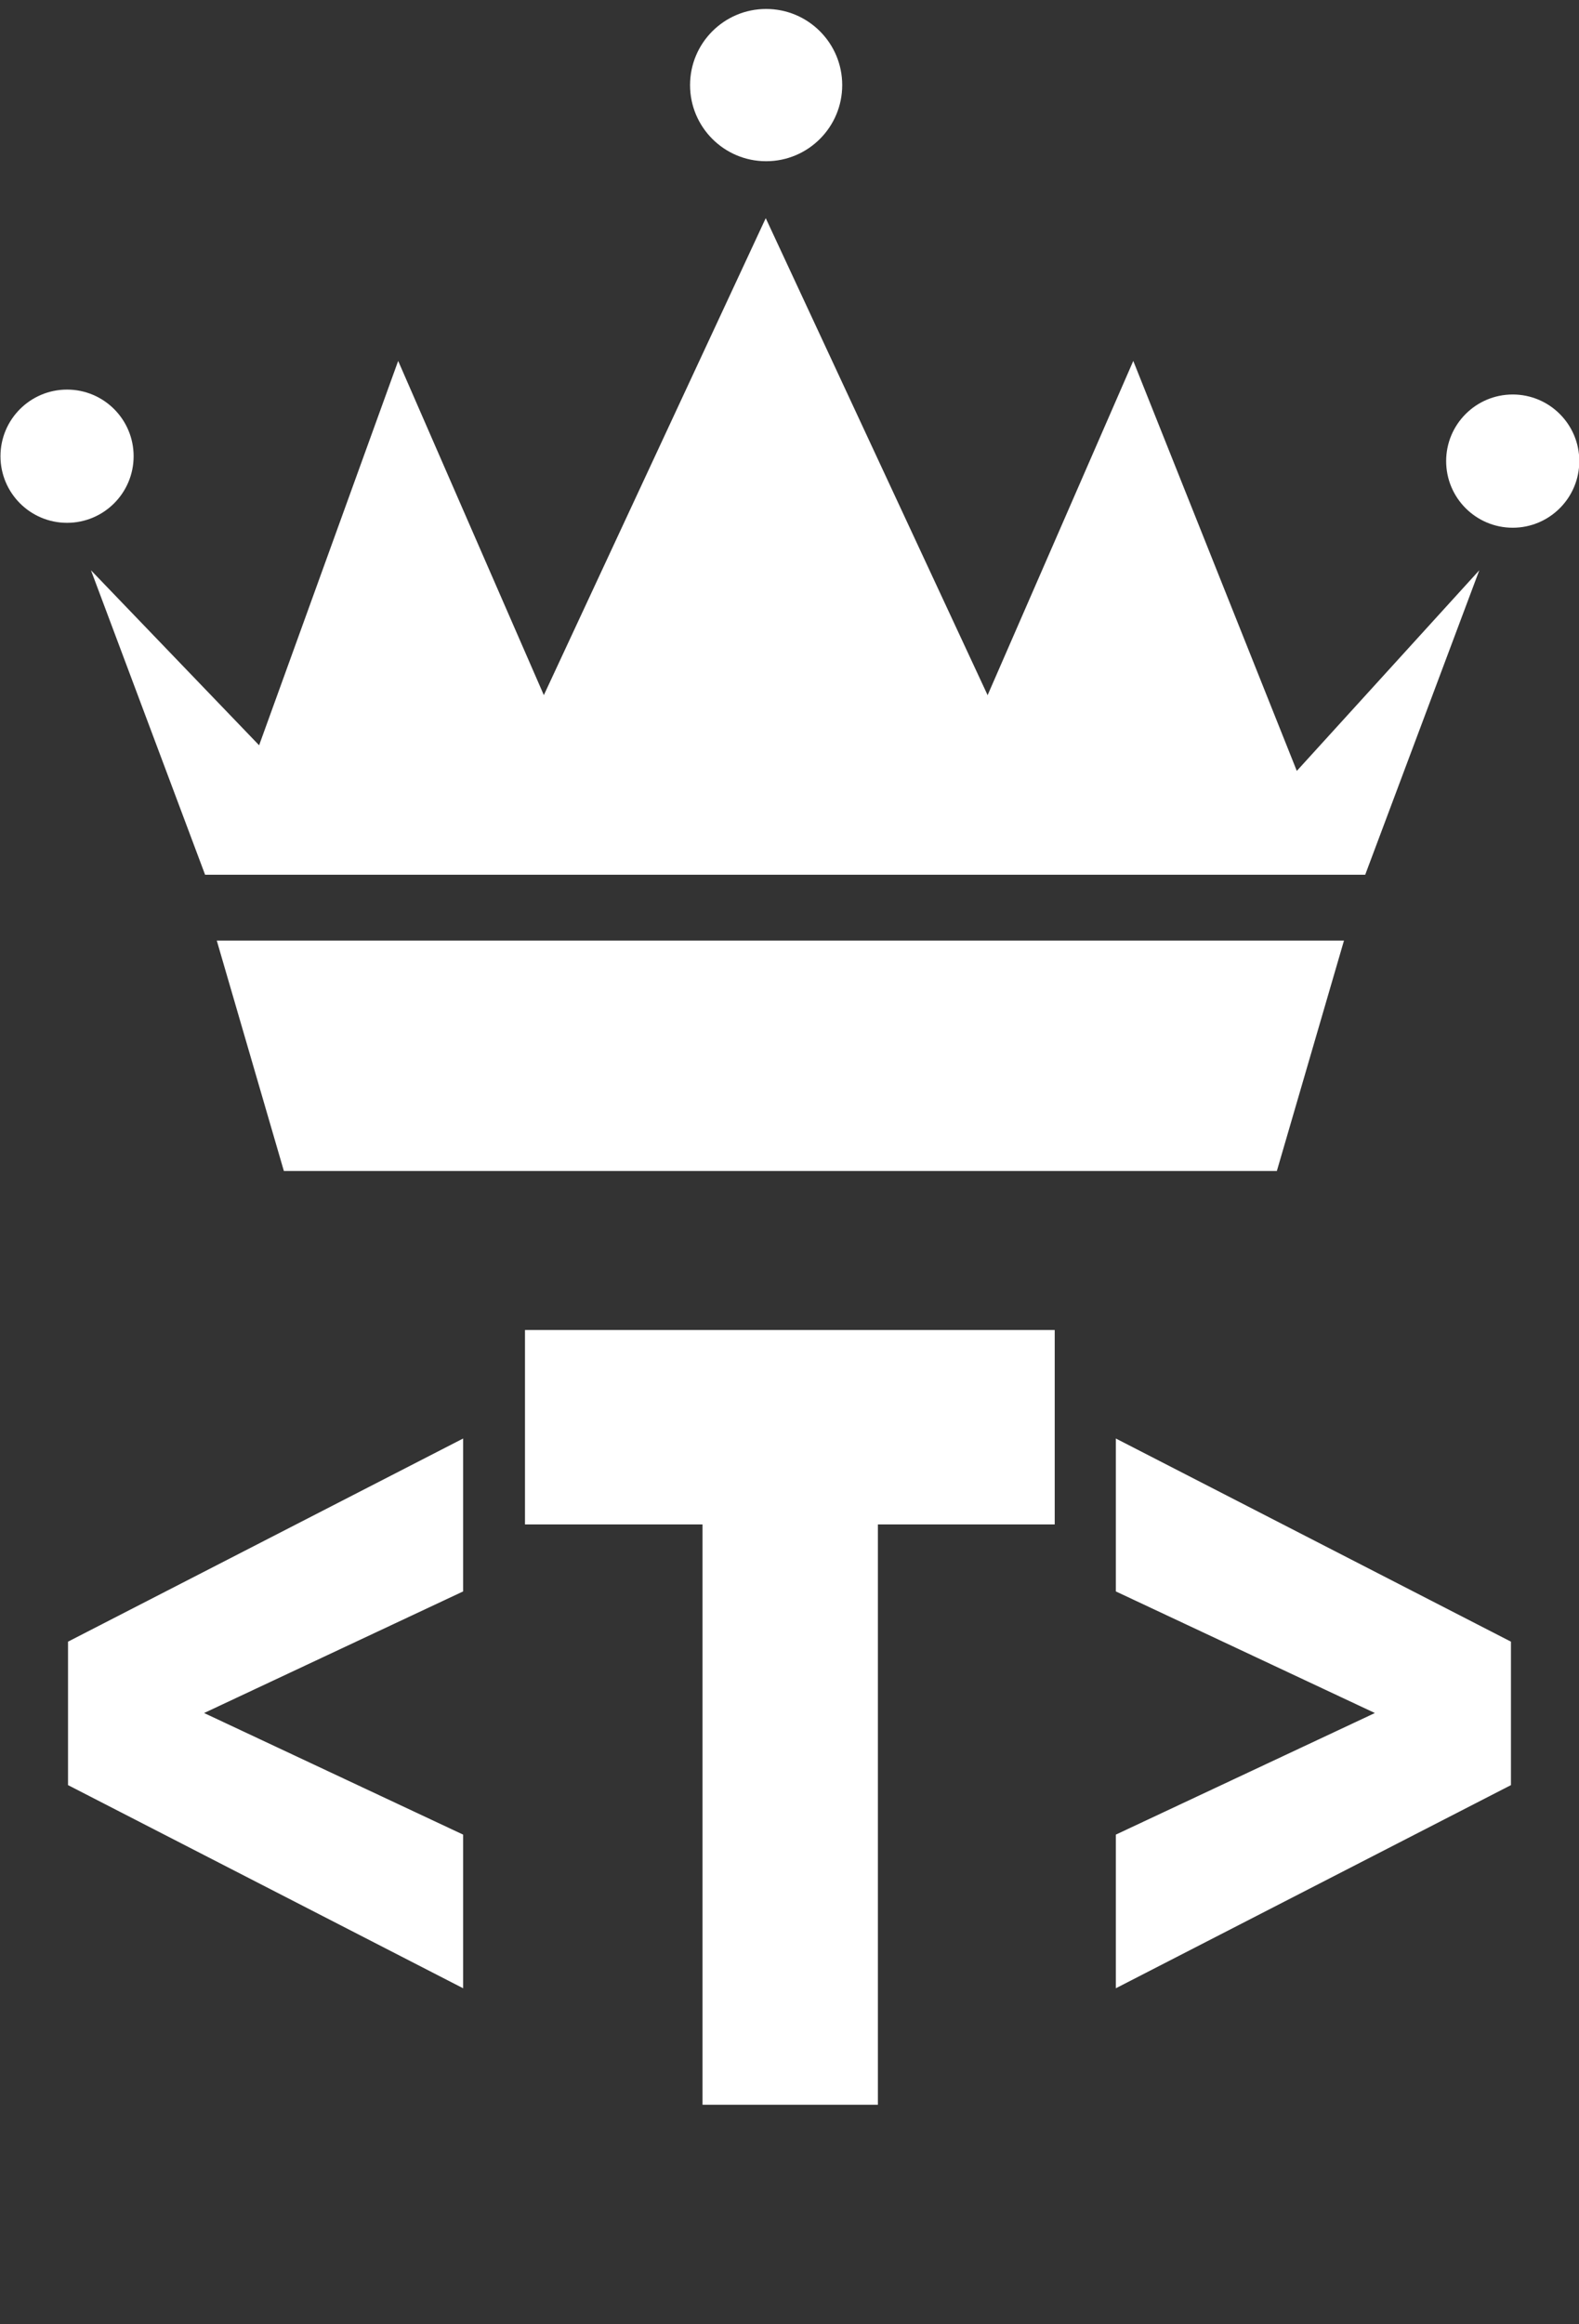<svg data-v-423bf9ae="" xmlns="http://www.w3.org/2000/svg" viewBox="0 0 122.366 180" class="iconAboveSlogan"><rect x="0" y="0" width="122.366" height="180" fill="#333333" stroke="none"/><!----><!----><!----><g data-v-423bf9ae="" id="652bf02f-a1d0-4856-8d8f-68d2828e9819" fill="white" transform="matrix(5.639,0,0,5.639,1.775,83.714)"><path d="M6.05 12.46L6.05 10.35L2.49 8.68L6.05 7.01L6.05 4.91L0.62 7.70L0.62 9.67ZM11.75 14.06L11.75 6.09L14.18 6.09L14.18 3.42L6.90 3.42L6.90 6.09L9.34 6.09L9.34 14.06ZM20.45 9.67L20.45 7.70L15.02 4.91L15.02 7.01L18.58 8.68L15.02 10.35L15.02 12.46Z"></path></g><!----><g data-v-423bf9ae="" id="e6e70151-b2de-4aee-9429-d8a5152d66ab" transform="matrix(2.549,0,0,2.549,-3.073,-18.923)" stroke="none" fill="white"><path d="M33.771 34H15.199l9.287-19.948z"></path><path d="M41.891 34H28.852l6.808-15.611zM20.12 34H7.659l5.652-15.611z"></path><path d="M42.711 34H37.76l8.42-9.251zM12.865 34H7.441l-3.47-9.251z"></path><circle cx="24.498" cy="10.009" r="2.313"></circle><circle cx="3.244" cy="21.284" r="2.024"></circle><circle cx="47.196" cy="21.433" r="2.024"></circle><g><path d="M9.836 43h30.189l2.041-7H7.796z"></path></g></g><!----><g data-v-423bf9ae="" id="2ad173d0-f6e5-4d16-b909-c9f9023a7bd5" fill="white" transform="matrix(0.425,0,0,0.425,20.365,204.789)"><path d="M0.76 3.64L0.52 3.64L0.52 3.08L3.62 3.08L3.61 3.64L3.30 3.64L3.30 3.64Q2.47 3.64 2.47 3.94L2.47 3.94L2.47 3.94Q2.47 4.03 2.51 4.09L2.51 4.09L4.93 10.76L7.24 4.85L7.14 4.57L7.14 4.57Q7.11 4.52 7.09 4.44L7.09 4.44L7.09 4.44Q7.07 4.36 7.05 4.31L7.05 4.31L7.05 4.31Q7.03 4.25 7.01 4.22L7.01 4.22L7.01 4.22Q6.99 4.16 6.89 3.96L6.89 3.96L6.89 3.96Q6.81 3.80 6.69 3.71L6.69 3.71L6.69 3.71Q6.61 3.64 6.44 3.64L6.44 3.64L5.76 3.64L5.76 3.08L9.08 3.08L9.08 3.64L8.35 3.64L8.35 3.64Q8.11 3.64 8.05 3.68L8.05 3.68L8.05 3.68Q7.98 3.72 7.98 3.86L7.98 3.86L7.98 3.86Q7.98 4.00 8.23 4.76L8.23 4.76L10.27 10.72L12.77 4.18L12.77 4.18Q12.82 4.01 12.82 3.94L12.82 3.94L12.82 3.94Q12.82 3.75 12.65 3.69L12.65 3.69L12.65 3.69Q12.50 3.64 12.14 3.64L12.14 3.64L11.77 3.64L11.77 3.08L14.17 3.08L14.18 3.64L14.01 3.64L14.01 3.64Q13.67 3.64 13.57 3.77L13.57 3.77L13.57 3.77Q13.45 3.96 13.20 4.60L13.20 4.60L10.11 12.64L9.87 12.64L7.49 5.64L4.77 12.63L4.55 12.63L1.58 4.52L1.58 4.52Q1.37 3.96 1.20 3.79L1.20 3.79L1.20 3.79Q1.05 3.63 0.76 3.64L0.76 3.64ZM22.30 7.83L22.30 7.83L22.30 7.83Q22.30 6.62 22.70 5.68L22.70 5.68L22.70 5.68Q23.12 4.72 23.81 4.12L23.81 4.12L23.81 4.12Q24.50 3.51 25.36 3.19L25.36 3.19L25.36 3.19Q26.20 2.88 27.15 2.88L27.15 2.88L27.15 2.88Q28.41 2.88 29.46 3.40L29.46 3.40L29.46 3.40Q30.54 3.93 31.25 5.07L31.25 5.07L31.25 5.07Q31.95 6.17 31.96 7.75L31.96 7.75L31.96 7.75Q31.96 8.70 31.65 9.54L31.65 9.54L31.65 9.54Q31.34 10.38 30.74 11.10L30.74 11.10L30.74 11.10Q30.13 11.81 29.20 12.22L29.20 12.22L29.20 12.22Q28.23 12.63 27.04 12.64L27.04 12.64L27.04 12.64Q25.91 12.64 24.97 12.23L24.97 12.23L24.97 12.23Q24.04 11.83 23.47 11.14L23.47 11.14L23.47 11.14Q22.90 10.45 22.61 9.60L22.61 9.60L22.61 9.60Q22.30 8.72 22.30 7.83ZM23.56 7.38L23.56 7.38L23.56 7.38Q23.56 8.52 23.99 9.60L23.99 9.60L23.99 9.60Q24.39 10.64 25.32 11.33L25.32 11.33L25.32 11.33Q26.23 12.03 27.42 12.04L27.42 12.04L27.42 12.04Q28.79 12.04 29.73 11.01L29.73 11.01L29.73 11.01Q30.68 9.97 30.68 8.10L30.68 8.10L30.68 8.10Q30.68 5.99 29.52 4.72L29.52 4.72L29.52 4.72Q28.37 3.46 26.86 3.45L26.86 3.45L26.86 3.45Q26.34 3.45 25.80 3.65L25.80 3.65L25.80 3.65Q25.25 3.85 24.75 4.25L24.75 4.25L24.75 4.25Q24.20 4.68 23.88 5.48L23.88 5.48L23.88 5.48Q23.56 6.27 23.56 7.38ZM43.24 12.41L40.22 12.41L40.22 11.87L40.35 11.87L40.35 11.87Q40.94 11.87 41.06 11.77L41.06 11.77L41.06 11.77Q41.18 11.68 41.19 11.21L41.19 11.21L41.32 4.38L41.32 4.38Q41.32 4.35 41.33 4.28L41.33 4.28L41.33 4.28Q41.34 4.21 41.34 4.17L41.34 4.17L41.34 4.01L41.34 4.01Q41.34 3.76 41.26 3.71L41.26 3.71L41.26 3.71Q41.17 3.64 40.94 3.64L40.94 3.64L40.23 3.64L40.22 3.08L42.33 3.08L45.52 10.55L48.66 3.08L50.89 3.08L50.89 3.64L50.42 3.64L50.42 3.64Q49.97 3.64 49.85 3.71L49.85 3.71L49.85 3.71Q49.69 3.79 49.69 4.08L49.69 4.08L49.69 11.22L49.69 11.22Q49.69 11.68 49.80 11.77L49.80 11.77L49.80 11.77Q49.92 11.87 50.54 11.87L50.54 11.87L50.83 11.87L50.84 12.41L47.44 12.41L47.42 11.87L47.70 11.87L47.70 11.87Q48.32 11.87 48.43 11.77L48.43 11.77L48.43 11.77Q48.56 11.66 48.56 11.25L48.56 11.25L48.56 4.83L46.40 9.91L45.55 12.02L45.55 12.02Q45.41 12.37 45.37 12.44L45.37 12.44L45.37 12.44Q45.32 12.51 45.25 12.51L45.25 12.51L45.25 12.51Q45.16 12.51 44.71 11.52L44.71 11.52L41.90 5.01L41.84 11.39L41.84 11.39Q41.84 11.74 42.03 11.80L42.03 11.80L42.03 11.80Q42.27 11.87 43.24 11.87L43.24 11.87L43.24 12.41ZM58.58 3.64L58.56 3.08L65.78 3.08L65.78 3.08Q65.79 4.14 65.84 5.28L65.84 5.28L65.30 5.30L65.30 5.30Q65.28 4.66 65.23 4.25L65.23 4.25L65.23 4.25Q65.19 3.89 65.13 3.80L65.13 3.80L65.13 3.80Q65.08 3.71 64.96 3.69L64.96 3.69L64.96 3.69Q64.87 3.68 64.28 3.68L64.28 3.68L61.90 3.68L61.90 3.68Q61.35 3.68 61.21 3.77L61.21 3.77L61.21 3.77Q61.09 3.86 61.09 4.33L61.09 4.33L61.09 6.28L61.09 6.28Q61.09 6.69 61.14 6.76L61.14 6.76L61.14 6.76Q61.21 6.84 61.55 6.84L61.55 6.84L63.66 6.84L63.66 6.84Q64.03 6.84 64.11 6.73L64.11 6.73L64.11 6.73Q64.19 6.63 64.20 6.14L64.20 6.14L64.20 5.61L64.71 5.63L64.71 8.97L64.20 8.97L64.20 8.24L64.20 8.24Q64.20 7.66 64.12 7.57L64.12 7.57L64.12 7.57Q64.04 7.46 63.69 7.46L63.69 7.46L61.59 7.46L61.59 7.46Q61.26 7.46 61.17 7.54L61.17 7.54L61.17 7.54Q61.09 7.63 61.09 7.89L61.09 7.89L61.09 11.20L61.09 11.20Q61.09 11.57 61.17 11.67L61.17 11.67L61.17 11.67Q61.26 11.77 61.53 11.77L61.53 11.77L61.53 11.77Q64.45 11.75 64.98 11.69L64.98 11.69L64.98 11.69Q65.50 11.63 65.58 11.38L65.58 11.38L65.58 11.36L65.59 11.35L65.82 10.17L66.29 10.25L65.95 12.41L58.84 12.41L58.84 11.87L59.21 11.87L59.21 11.87Q59.77 11.87 59.86 11.80L59.86 11.80L59.86 11.80Q59.95 11.72 59.95 11.33L59.95 11.33L59.95 4.24L59.95 4.24Q59.95 3.82 59.80 3.73L59.80 3.73L59.80 3.73Q59.63 3.64 58.97 3.64L58.97 3.64L58.58 3.64ZM74.18 3.64L74.17 3.08L76.34 3.08L82.08 10.48L82.08 4.14L82.08 4.14Q82.08 3.81 81.93 3.72L81.93 3.72L81.93 3.72Q81.77 3.64 81.31 3.64L81.31 3.64L80.82 3.64L80.85 3.08L83.83 3.08L83.83 3.64L83.51 3.64L83.51 3.64Q83.04 3.64 82.89 3.75L82.89 3.75L82.89 3.75Q82.74 3.86 82.74 4.25L82.74 4.25L82.74 12.32L82.74 12.47L82.74 12.47Q82.74 12.52 82.73 12.57L82.73 12.57L82.73 12.57Q82.71 12.61 82.68 12.64L82.68 12.64L82.68 12.64Q82.67 12.65 82.61 12.65L82.61 12.65L82.42 12.65L82.36 12.65L82.33 12.65L82.30 12.64L82.30 12.64Q82.28 12.64 82.26 12.63L82.26 12.63L82.26 12.63Q82.25 12.61 82.25 12.60L82.25 12.60L82.25 12.60Q82.25 12.58 82.24 12.57L82.24 12.57L82.24 12.57Q82.21 12.54 82.18 12.50L82.18 12.50L82.18 12.50Q82.17 12.48 82.15 12.45L82.15 12.45L82.15 12.45Q82.13 12.41 82.11 12.40L82.11 12.40L76.01 4.56L76.08 11.22L76.08 11.22Q76.08 11.67 76.24 11.77L76.24 11.77L76.24 11.77Q76.40 11.87 77.11 11.87L77.11 11.87L77.35 11.87L77.35 12.41L74.41 12.41L74.41 11.87L74.83 11.87L74.83 11.87Q75.21 11.87 75.32 11.76L75.32 11.76L75.32 11.76Q75.41 11.66 75.42 11.25L75.42 11.25L75.42 3.80L75.28 3.64L74.18 3.64ZM101.73 3.64L101.14 3.64L101.15 3.08L104.67 3.08L104.67 3.64L104.43 3.64L104.43 3.64Q103.89 3.64 103.71 3.73L103.71 3.73L103.71 3.73Q103.58 3.81 103.58 4.28L103.58 4.28L103.58 11.22L103.58 11.22Q103.58 11.68 103.69 11.77L103.69 11.77L103.69 11.77Q103.80 11.87 104.33 11.87L104.33 11.87L104.88 11.87L104.89 12.41L101.31 12.41L101.29 11.87L101.66 11.87L101.66 11.87Q102.22 11.87 102.33 11.77L102.33 11.77L102.33 11.77Q102.44 11.67 102.44 11.25L102.44 11.25L102.44 4.14L102.44 4.14Q102.44 3.77 102.34 3.71L102.34 3.71L102.34 3.71Q102.23 3.64 101.73 3.64L101.73 3.64ZM112.64 3.64L112.63 3.08L114.80 3.08L120.54 10.48L120.54 4.14L120.54 4.14Q120.54 3.81 120.38 3.72L120.38 3.72L120.38 3.72Q120.23 3.64 119.77 3.64L119.77 3.64L119.28 3.64L119.31 3.08L122.29 3.08L122.29 3.64L121.97 3.64L121.97 3.64Q121.50 3.64 121.35 3.75L121.35 3.75L121.35 3.75Q121.20 3.86 121.20 4.25L121.20 4.25L121.20 12.32L121.20 12.47L121.20 12.47Q121.20 12.52 121.19 12.57L121.19 12.57L121.19 12.57Q121.17 12.61 121.14 12.64L121.14 12.64L121.14 12.64Q121.13 12.65 121.07 12.65L121.07 12.65L120.88 12.65L120.82 12.65L120.79 12.65L120.76 12.64L120.76 12.64Q120.74 12.64 120.72 12.63L120.72 12.63L120.72 12.63Q120.71 12.61 120.71 12.60L120.71 12.60L120.71 12.60Q120.71 12.58 120.70 12.57L120.70 12.57L120.70 12.57Q120.67 12.54 120.64 12.50L120.64 12.50L120.64 12.50Q120.63 12.48 120.61 12.45L120.61 12.45L120.61 12.45Q120.59 12.41 120.57 12.40L120.57 12.40L114.47 4.56L114.54 11.22L114.54 11.22Q114.54 11.67 114.70 11.77L114.70 11.77L114.70 11.77Q114.86 11.87 115.57 11.87L115.57 11.87L115.81 11.87L115.81 12.41L112.87 12.41L112.87 11.87L113.29 11.87L113.29 11.87Q113.67 11.87 113.78 11.76L113.78 11.76L113.78 11.76Q113.87 11.66 113.88 11.25L113.88 11.25L113.88 3.80L113.74 3.64L112.64 3.64ZM139.88 5.35L139.38 5.33L139.38 5.33Q139.50 4.17 139.58 3.08L139.58 3.08L147.66 3.08L147.66 3.08Q147.58 4.13 147.55 4.53L147.55 4.53L147.55 4.53Q147.51 5.26 147.49 5.32L147.49 5.32L146.99 5.30L146.99 5.30Q147.08 4.34 147.08 4.16L147.08 4.16L147.08 4.16Q147.08 3.88 146.93 3.79L146.93 3.79L146.93 3.79Q146.76 3.69 146.36 3.69L146.36 3.69L144.75 3.69L144.75 3.69Q144.25 3.69 144.12 3.79L144.12 3.79L144.12 3.79Q144.03 3.87 144.02 4.36L144.02 4.36L144.02 11.22L144.02 11.22Q144.02 11.66 144.16 11.76L144.16 11.76L144.16 11.76Q144.32 11.87 144.83 11.87L144.83 11.87L145.39 11.87L145.41 12.41L141.72 12.40L141.72 11.87L141.93 11.87L141.93 11.87Q142.60 11.87 142.75 11.79L142.75 11.79L142.75 11.79Q142.89 11.70 142.89 11.28L142.89 11.28L142.89 4.48L142.89 4.48Q142.89 3.92 142.79 3.80L142.79 3.80L142.79 3.80Q142.69 3.69 142.27 3.69L142.27 3.69L140.80 3.69L140.80 3.69Q140.62 3.69 140.55 3.71L140.55 3.71L140.55 3.71Q140.48 3.72 140.37 3.72L140.37 3.72L140.37 3.72Q140.34 3.72 140.23 3.79L140.23 3.79L140.23 3.79Q140.14 3.84 140.12 3.86L140.12 3.86L140.12 3.86Q140.09 3.88 140.05 3.99L140.05 3.99L140.05 3.99Q140.02 4.05 139.99 4.14L139.99 4.14L139.99 4.14Q139.97 4.21 139.95 4.36L139.95 4.36L139.95 4.36Q139.92 4.59 139.92 4.61L139.92 4.61L139.92 4.61Q139.92 4.80 139.90 4.95L139.90 4.95L139.90 4.95Q139.90 5.02 139.90 5.15L139.90 5.15L139.90 5.15Q139.89 5.29 139.88 5.35L139.88 5.35ZM155.42 3.64L155.40 3.08L162.61 3.08L162.61 3.08Q162.63 4.14 162.68 5.28L162.68 5.28L162.13 5.30L162.13 5.30Q162.12 4.66 162.07 4.25L162.07 4.25L162.07 4.25Q162.03 3.89 161.97 3.80L161.97 3.80L161.97 3.80Q161.92 3.71 161.80 3.69L161.80 3.69L161.80 3.69Q161.70 3.68 161.12 3.68L161.12 3.68L158.74 3.68L158.74 3.68Q158.19 3.68 158.05 3.77L158.05 3.77L158.05 3.77Q157.92 3.86 157.92 4.33L157.92 4.33L157.92 6.28L157.92 6.28Q157.92 6.69 157.98 6.76L157.98 6.76L157.98 6.76Q158.05 6.84 158.39 6.84L158.39 6.84L160.50 6.84L160.50 6.84Q160.86 6.84 160.95 6.73L160.95 6.73L160.95 6.73Q161.03 6.63 161.03 6.14L161.03 6.14L161.03 5.61L161.55 5.63L161.55 8.97L161.03 8.97L161.03 8.24L161.03 8.24Q161.03 7.66 160.96 7.57L160.96 7.57L160.96 7.57Q160.88 7.46 160.53 7.46L160.53 7.46L158.43 7.46L158.43 7.46Q158.09 7.46 158.01 7.54L158.01 7.54L158.01 7.54Q157.92 7.63 157.92 7.89L157.92 7.89L157.92 11.20L157.92 11.20Q157.92 11.57 158.01 11.67L158.01 11.67L158.01 11.67Q158.09 11.77 158.37 11.77L158.37 11.77L158.37 11.77Q161.29 11.75 161.81 11.69L161.81 11.69L161.81 11.69Q162.33 11.63 162.42 11.38L162.42 11.38L162.42 11.36L162.43 11.35L162.65 10.17L163.13 10.25L162.78 12.41L155.68 12.41L155.68 11.87L156.05 11.87L156.05 11.87Q156.61 11.87 156.69 11.80L156.69 11.80L156.69 11.80Q156.79 11.72 156.79 11.33L156.79 11.33L156.79 4.24L156.79 4.24Q156.79 3.82 156.64 3.73L156.64 3.73L156.64 3.73Q156.47 3.64 155.81 3.64L155.81 3.64L155.42 3.64ZM171.39 8.02L171.39 8.02L171.39 8.02Q171.39 6.86 171.86 5.83L171.86 5.83L171.86 5.83Q172.33 4.85 173.08 4.27L173.08 4.27L173.08 4.27Q173.82 3.69 174.72 3.37L174.72 3.37L174.72 3.37Q175.62 3.05 176.46 3.05L176.46 3.05L176.46 3.05Q177.32 3.05 177.99 3.16L177.99 3.16L177.99 3.16Q178.62 3.26 178.92 3.37L178.92 3.37L178.92 3.37Q179.22 3.48 179.26 3.48L179.26 3.48L179.26 3.48Q179.43 3.48 179.45 3.41L179.45 3.41L179.45 3.41Q179.48 3.33 179.48 3.09L179.48 3.09L179.48 2.97L180.01 2.97L180.01 2.97Q180.05 4.30 180.18 5.64L180.18 5.64L179.68 5.65L179.68 5.65Q179.65 5.40 179.63 5.26L179.63 5.26L179.63 5.26Q179.63 5.20 179.63 5.13L179.63 5.13L179.63 5.13Q179.62 5.07 179.61 5.02L179.61 5.02L179.61 5.02Q179.61 4.98 179.61 4.95L179.61 4.95L179.61 4.95Q179.58 4.84 179.58 4.74L179.58 4.74L179.58 4.74Q179.58 4.68 179.54 4.59L179.54 4.59L179.54 4.59Q179.54 4.57 179.51 4.55L179.51 4.55L179.51 4.55Q179.48 4.52 179.48 4.50L179.48 4.50L179.48 4.50Q179.45 4.44 179.38 4.41L179.38 4.41L179.38 4.41Q179.34 4.38 179.31 4.37L179.31 4.37L179.31 4.37Q179.29 4.36 179.26 4.35L179.26 4.35L179.26 4.35Q179.25 4.35 179.22 4.33L179.22 4.33L179.22 4.33Q179.20 4.31 179.16 4.29L179.16 4.29L179.16 4.29Q179.12 4.27 179.07 4.25L179.07 4.25L179.07 4.25Q178.85 4.16 178.82 4.14L178.82 4.14L178.82 4.14Q178.47 3.96 177.83 3.83L177.83 3.83L177.83 3.83Q177.16 3.71 176.50 3.71L176.50 3.71L176.50 3.71Q174.77 3.71 173.68 4.84L173.68 4.84L173.68 4.84Q172.57 5.99 172.58 7.62L172.58 7.62L172.58 7.62Q172.58 9.35 173.80 10.69L173.80 10.69L173.80 10.69Q175 12.02 176.82 12.02L176.82 12.02L176.82 12.02Q177.82 12.02 178.77 11.49L178.77 11.49L178.77 11.49Q179.72 10.94 179.74 10.58L179.74 10.58L179.79 9.41L180.28 9.41L180.20 11.45L180.20 11.45Q180.13 11.49 180.00 11.57L180.00 11.57L180.00 11.57Q179.94 11.60 179.48 11.85L179.48 11.85L179.48 11.85Q179.10 12.05 178.66 12.23L178.66 12.23L178.66 12.23Q178.29 12.39 177.65 12.51L177.65 12.51L177.65 12.51Q177.04 12.63 176.47 12.64L176.47 12.64L176.47 12.64Q174.09 12.64 172.73 11.39L172.73 11.39L172.73 11.39Q171.39 10.14 171.39 8.02ZM188.68 3.64L188.31 3.64L188.31 3.08L191.80 3.08L191.80 3.64L191.43 3.64L191.43 3.64Q190.93 3.64 190.78 3.75L190.78 3.75L190.78 3.75Q190.64 3.84 190.63 4.25L190.63 4.25L190.63 6.91L195.19 6.91L195.19 4.14L195.19 4.14Q195.19 3.77 195.09 3.71L195.09 3.71L195.09 3.71Q194.98 3.64 194.46 3.64L194.46 3.64L193.87 3.64L193.85 3.08L197.41 3.08L197.41 3.64L197.02 3.64L197.02 3.64Q196.54 3.64 196.43 3.74L196.43 3.74L196.43 3.74Q196.32 3.83 196.32 4.22L196.32 4.22L196.32 11.29L196.32 11.29Q196.32 11.67 196.46 11.77L196.46 11.77L196.46 11.77Q196.62 11.87 197.16 11.87L197.16 11.87L197.63 11.87L197.62 12.41L194.13 12.41L194.12 11.87L194.53 11.87L194.53 11.87Q195.00 11.87 195.09 11.77L195.09 11.77L195.09 11.77Q195.19 11.67 195.19 11.25L195.19 11.25L195.19 7.58L190.63 7.58L190.63 11.25L190.63 11.25Q190.63 11.67 190.79 11.77L190.79 11.77L190.79 11.77Q190.94 11.87 191.65 11.87L191.65 11.87L192.05 11.87L192.02 12.41L188.44 12.41L188.43 11.87L188.79 11.87L188.79 11.87Q189.33 11.87 189.40 11.80L189.40 11.80L189.40 11.80Q189.50 11.70 189.50 11.25L189.50 11.25L189.50 4.09L189.50 4.09Q189.50 3.76 189.36 3.71L189.36 3.71L189.36 3.71Q189.19 3.64 188.68 3.64L188.68 3.64Z"></path></g></svg>